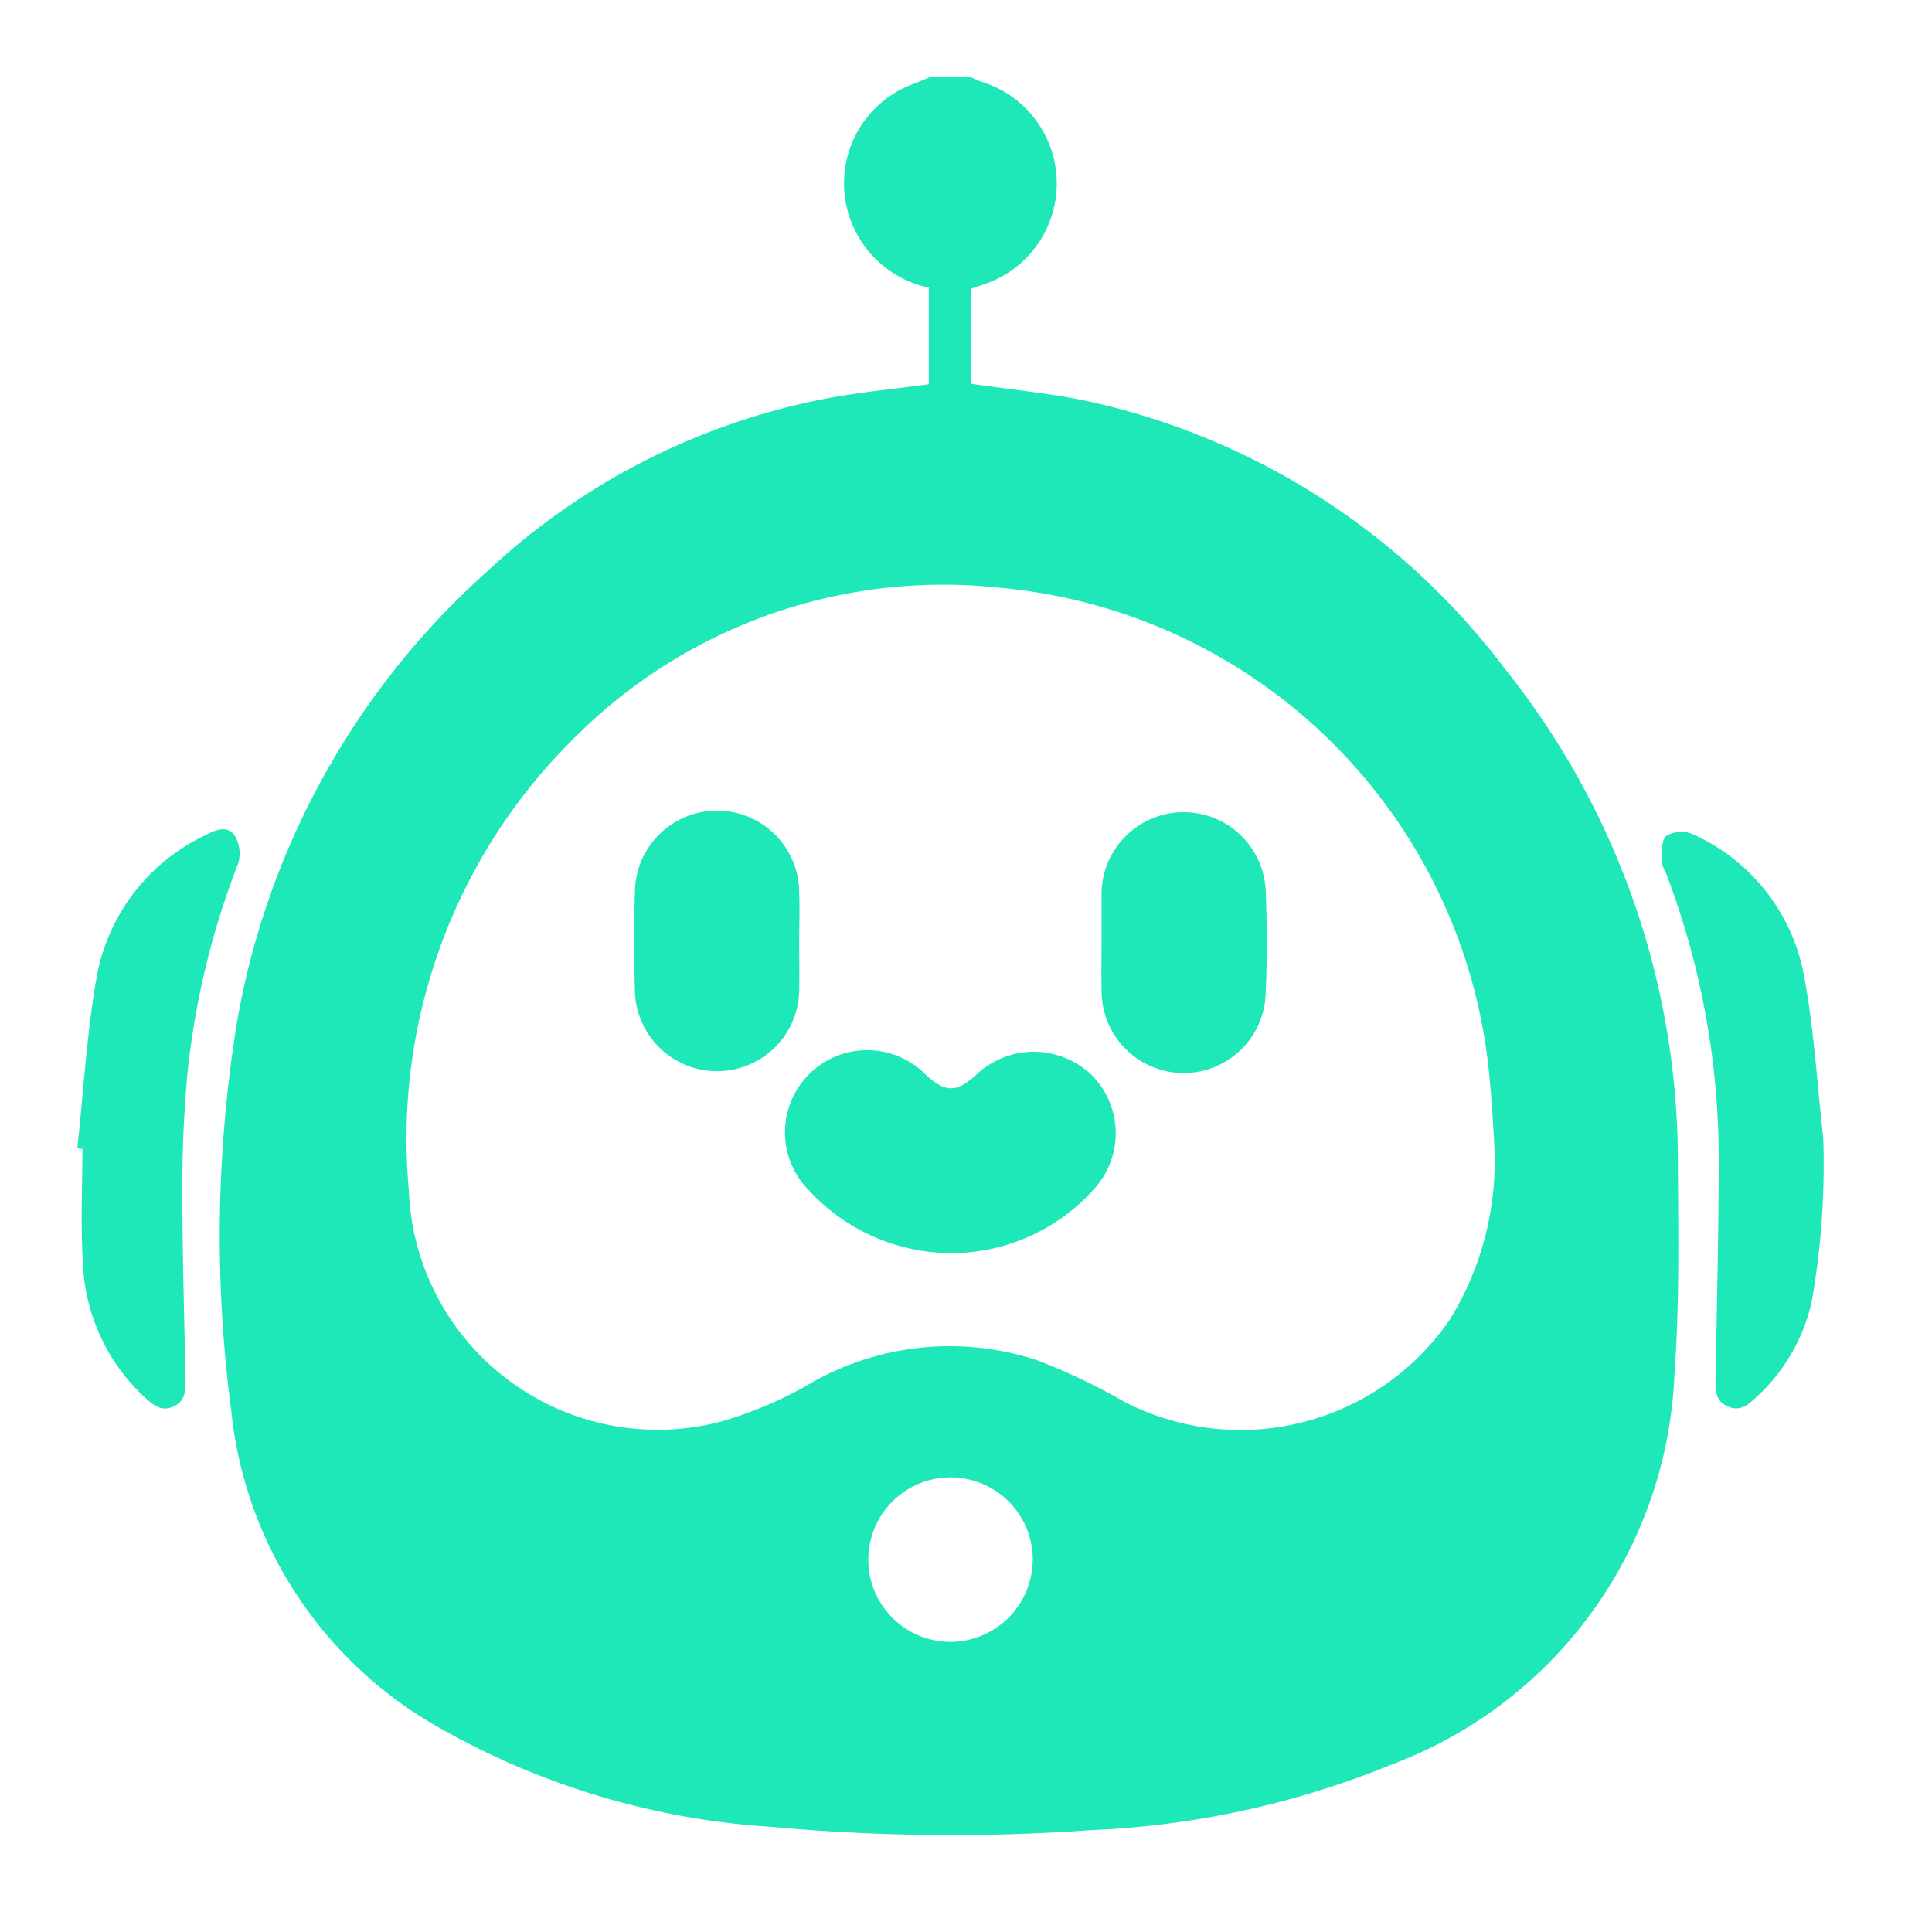 <svg id="Group_19306" data-name="Group 19306" xmlns="http://www.w3.org/2000/svg" width="30" height="30" viewBox="0 0 30 30">
  <rect id="Rectangle_6323" data-name="Rectangle 6323" width="30" height="30" transform="translate(0 0)" fill="none"/>
  <g id="Group_19294" data-name="Group 19294" transform="translate(1.2 1.2)">
    <path id="Path_4839" data-name="Path 4839" d="M353.978,35.753c.055.024.108.052.164.07a1.651,1.651,0,0,1,.024,3.149l-.188.065v1.475c.632.094,1.252.148,1.853.28a11.069,11.069,0,0,1,6.442,4.154,12.25,12.25,0,0,1,2.68,7.692c.007,1.082.026,2.169-.053,3.247a6.764,6.764,0,0,1-4.4,6.071,13.832,13.832,0,0,1-4.655,1.015,30.686,30.686,0,0,1-4.948-.049A11.935,11.935,0,0,1,345.58,61.3a6.394,6.394,0,0,1-3.092-4.857,20.7,20.7,0,0,1,.092-6.023,12.185,12.185,0,0,1,3.9-7.009,10.629,10.629,0,0,1,5.242-2.668c.521-.1,1.053-.148,1.6-.223v-1.5A1.661,1.661,0,0,1,352.1,37.95a1.644,1.644,0,0,1,.971-2.09c.089-.034.176-.071.263-.107Zm8.124,16.54c-.024-.336-.038-.673-.074-1.008a8.393,8.393,0,0,0-7.634-7.608,8.076,8.076,0,0,0-6.577,2.335,8.735,8.735,0,0,0-2.57,7.016,3.865,3.865,0,0,0,4.844,3.6,6.139,6.139,0,0,0,1.433-.617A4.336,4.336,0,0,1,355,55.674a9.674,9.674,0,0,1,1.365.65,3.937,3.937,0,0,0,5.05-1.286A4.683,4.683,0,0,0,362.1,52.293Zm-7.166,6.472a1.277,1.277,0,1,0-1.258,1.283A1.282,1.282,0,0,0,354.935,58.764Z" transform="translate(-340.099 -35.753)" fill="#1ee8b7"/>
    <path id="Path_4840" data-name="Path 4840" d="M338.622,60.17c.1-.9.147-1.8.306-2.69a3.031,3.031,0,0,1,1.684-2.173c.158-.084.341-.158.455.007a.543.543,0,0,1,.053.433,12.531,12.531,0,0,0-.786,3.246c-.055.591-.081,1.186-.081,1.78,0,.994.029,1.987.05,2.98,0,.177,0,.342-.19.427s-.319-.03-.446-.146a3,3,0,0,1-.958-2.1c-.037-.583-.007-1.17-.007-1.755Z" transform="translate(-338.622 -43.538)" fill="#1ee8b7"/>
    <path id="Path_4841" data-name="Path 4841" d="M382.133,60.038a12.155,12.155,0,0,1-.181,2.549,2.843,2.843,0,0,1-.836,1.454c-.131.122-.26.255-.465.165s-.193-.27-.189-.453c.019-1.144.049-2.288.048-3.433a12.426,12.426,0,0,0-.818-4.394.57.57,0,0,1-.071-.2c.007-.132,0-.319.076-.38a.455.455,0,0,1,.4-.031,3,3,0,0,1,1.735,2.189C381.99,58.34,382.038,59.193,382.133,60.038Z" transform="translate(-355.022 -43.566)" fill="#1ee8b7"/>
    <path id="Path_4842" data-name="Path 4842" d="M359.523,64.094a3.016,3.016,0,0,1-2.21-.98,1.276,1.276,0,0,1,1.817-1.792c.306.284.479.283.793-.006a1.3,1.3,0,0,1,1.786.013,1.282,1.282,0,0,1,.042,1.762A2.974,2.974,0,0,1,359.523,64.094Z" transform="translate(-345.956 -45.835)" fill="#1ee8b7"/>
    <path id="Path_4843" data-name="Path 4843" d="M355.6,56.8c0,.248.006.5,0,.745a1.276,1.276,0,0,1-2.551.006c-.014-.514-.015-1.029,0-1.543a1.275,1.275,0,0,1,2.551.02C355.61,56.284,355.6,56.54,355.6,56.8Z" transform="translate(-344.39 -43.355)" fill="#1ee8b7"/>
    <path id="Path_4844" data-name="Path 4844" d="M365.128,56.779c0-.248,0-.5,0-.745a1.275,1.275,0,0,1,2.548-.063c.023.539.024,1.082,0,1.622a1.274,1.274,0,0,1-2.547-.043C365.122,57.293,365.128,57.036,365.128,56.779Z" transform="translate(-349.223 -43.355)" fill="#1ee8b7"/>
  </g>
</svg>

